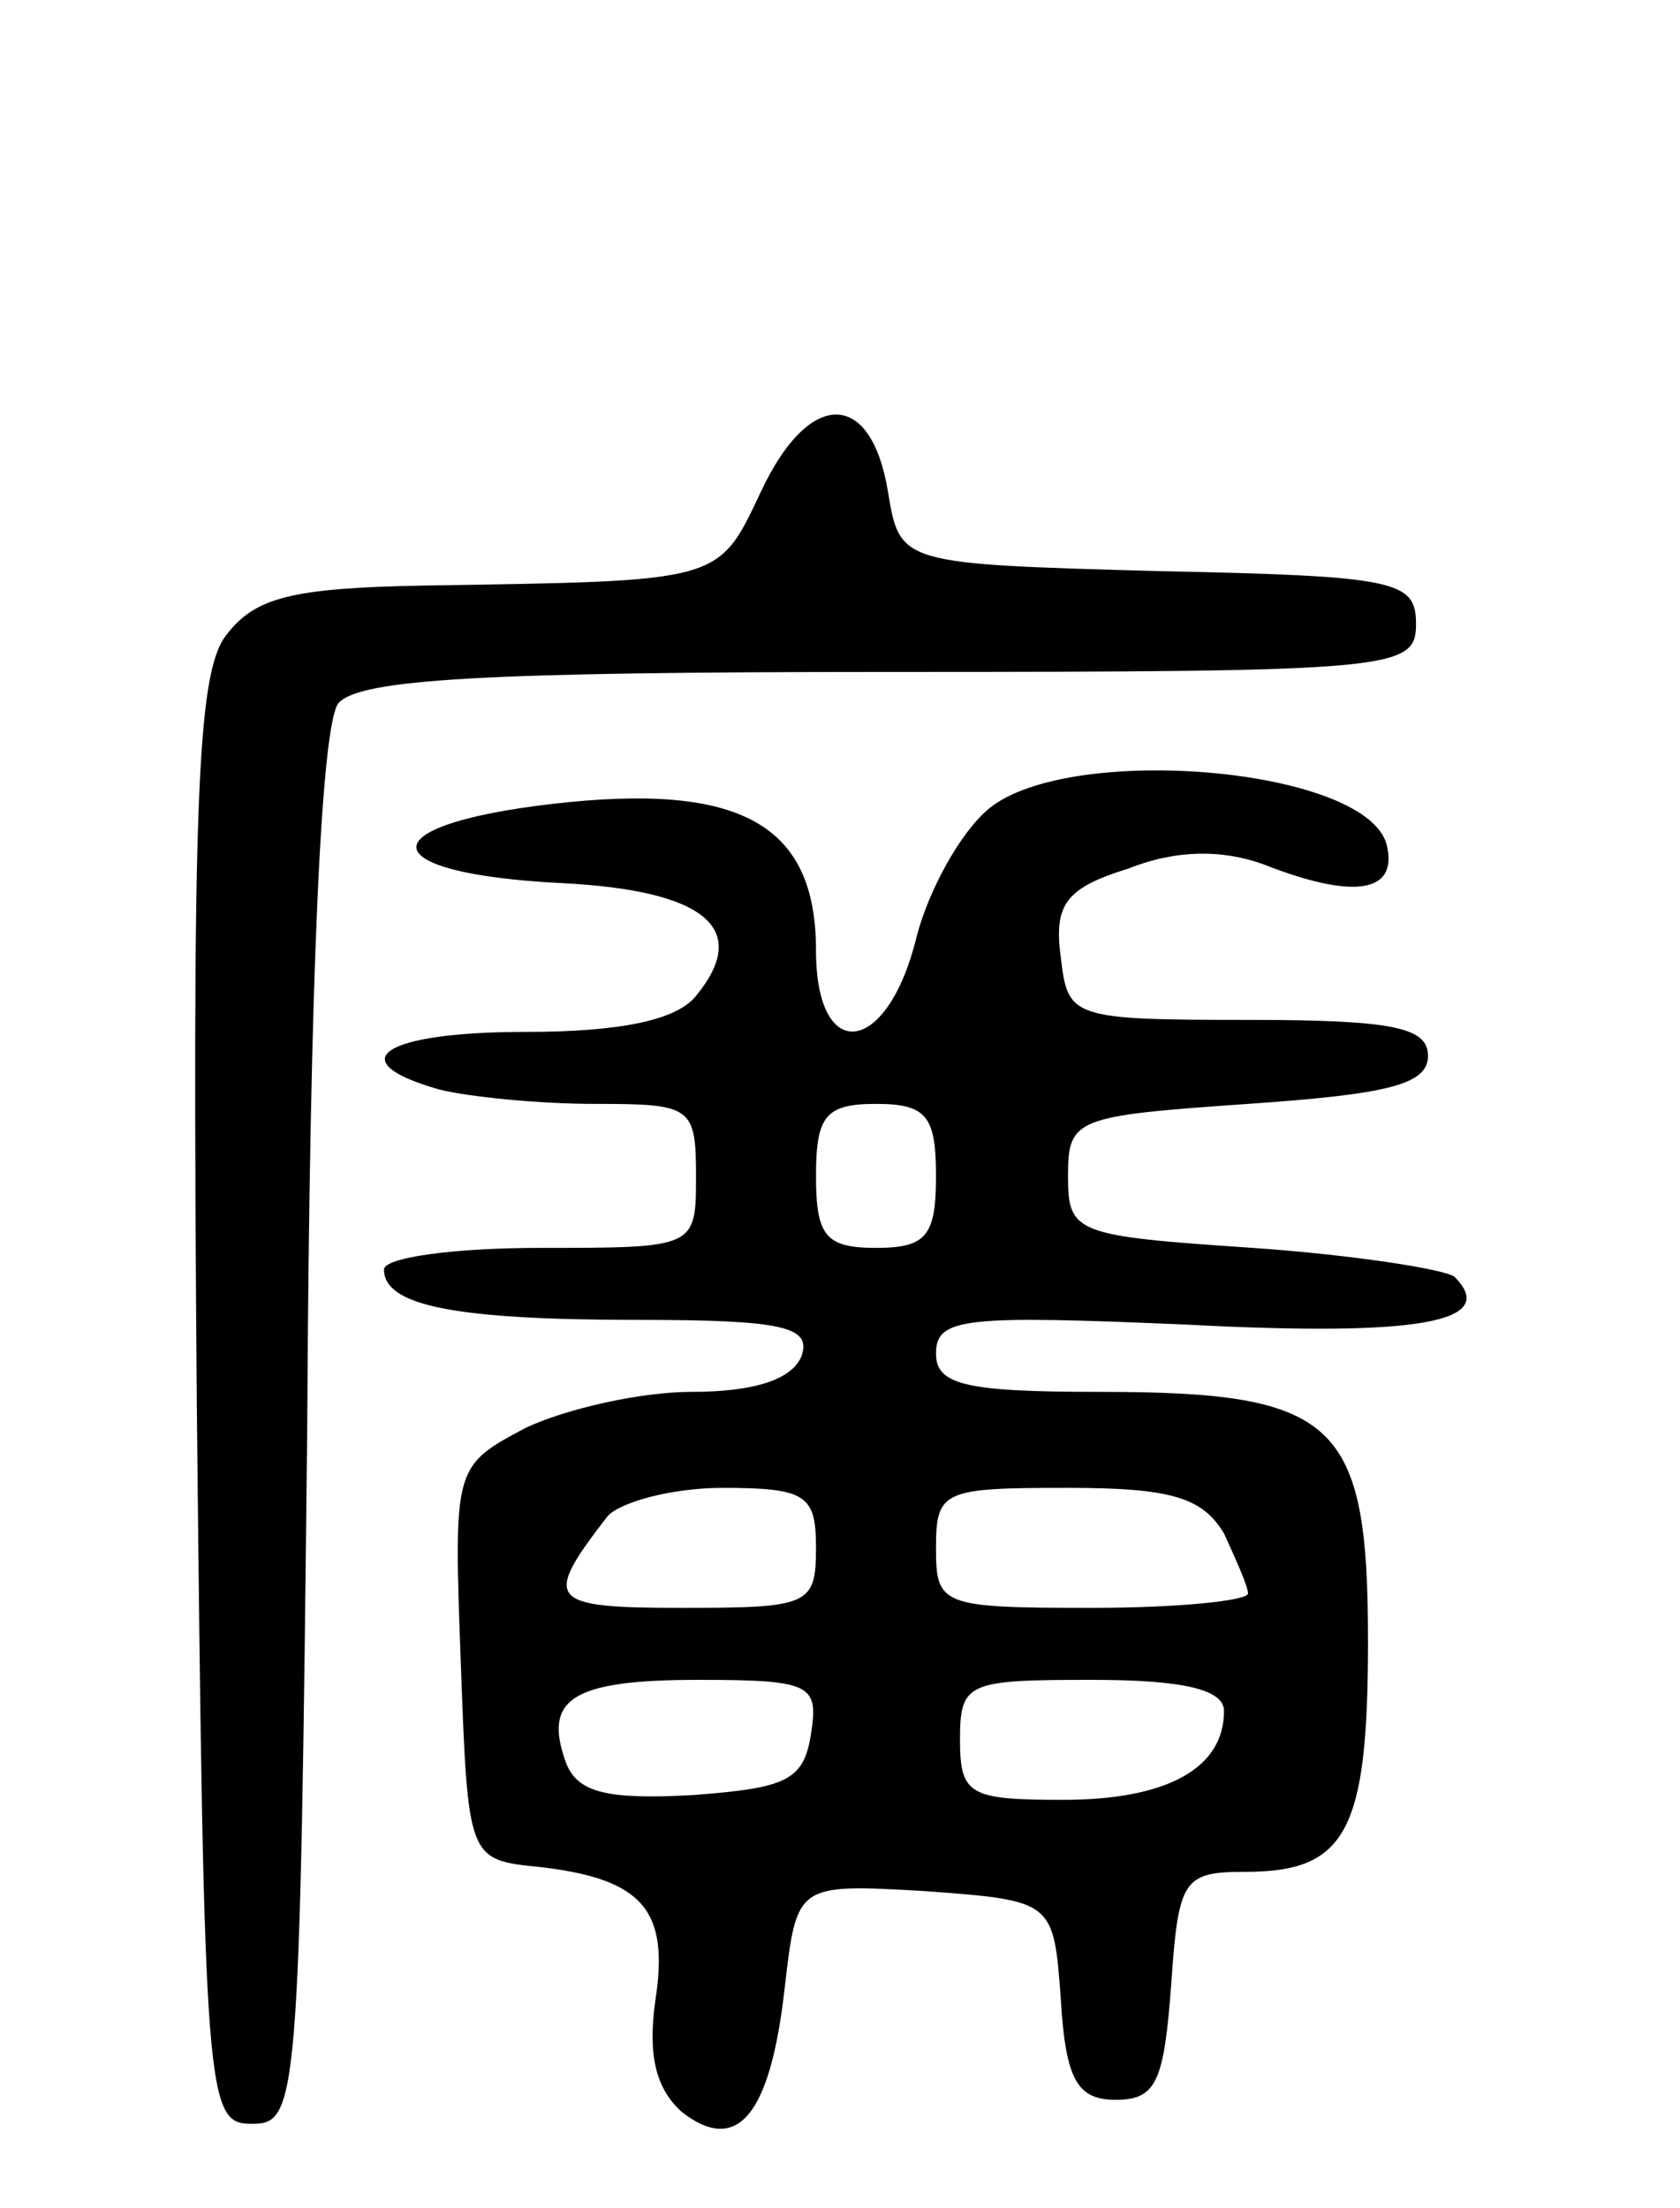 <svg version="1.0" xmlns="http://www.w3.org/2000/svg"
 width="70pt" height="92pt" viewBox="0 0 70 92"
 preserveAspectRatio="xMidYMid meet">
<g transform="translate(0,92) scale(0.1,-0.1)"
fill="#000000" stroke="none">
<path d="M317 715 c-18 -38 -16 -37 -140 -39 -56 -1 -71 -5 -83 -21 -12 -16
-14 -71 -12 -320 3 -292 4 -300 23 -300 19 0 20 8 23 289 1 193 6 294 13 303
9 10 60 13 230 13 211 0 219 1 219 20 0 18 -8 20 -107 22 -108 3 -108 3 -113
33 -7 43 -33 43 -53 0z"/>
<path d="M412 583 c-12 -10 -25 -34 -30 -53 -12 -50 -42 -54 -42 -6 0 53 -32
70 -110 61 -77 -9 -75 -29 4 -33 60 -3 79 -19 56 -47 -8 -10 -31 -15 -71 -15
-59 0 -78 -12 -36 -24 12 -3 41 -6 65 -6 40 0 42 -1 42 -30 0 -30 0 -30 -65
-30 -36 0 -65 -4 -65 -9 0 -15 29 -21 106 -21 61 0 72 -3 68 -15 -4 -10 -20
-15 -46 -15 -21 0 -52 -7 -69 -15 -30 -16 -30 -16 -27 -98 3 -82 3 -82 33 -85
43 -5 54 -18 48 -56 -3 -22 0 -36 11 -46 23 -18 37 -2 43 52 5 43 5 43 58 40
54 -4 54 -4 57 -45 2 -34 7 -42 23 -42 17 0 20 8 23 48 3 44 5 47 31 47 42 0
51 17 51 96 0 92 -13 104 -112 104 -56 0 -68 3 -68 16 0 15 12 16 105 12 96
-5 130 1 111 20 -4 3 -41 9 -84 12 -74 5 -77 6 -77 30 0 24 3 25 75 30 58 4
75 8 75 20 0 12 -15 15 -75 15 -74 0 -75 1 -78 26 -3 22 2 29 28 37 20 8 39 8
56 2 38 -15 56 -12 52 7 -6 33 -132 44 -166 16z m-22 -153 c0 -25 -4 -30 -25
-30 -21 0 -25 5 -25 30 0 25 4 30 25 30 21 0 25 -5 25 -30z m-50 -155 c0 -24
-3 -25 -56 -25 -56 0 -58 3 -31 38 5 6 27 12 48 12 35 0 39 -3 39 -25z m170 6
c5 -11 10 -22 10 -25 0 -3 -29 -6 -65 -6 -63 0 -65 1 -65 25 0 24 3 25 55 25
43 0 56 -4 65 -19z m-172 -83 c-3 -20 -10 -23 -49 -26 -36 -2 -48 1 -53 13
-10 27 2 35 55 35 47 0 50 -2 47 -22z m172 9 c0 -24 -24 -37 -67 -37 -39 0
-43 2 -43 25 0 24 3 25 55 25 38 0 55 -4 55 -13z"/>
</g>
</svg>
